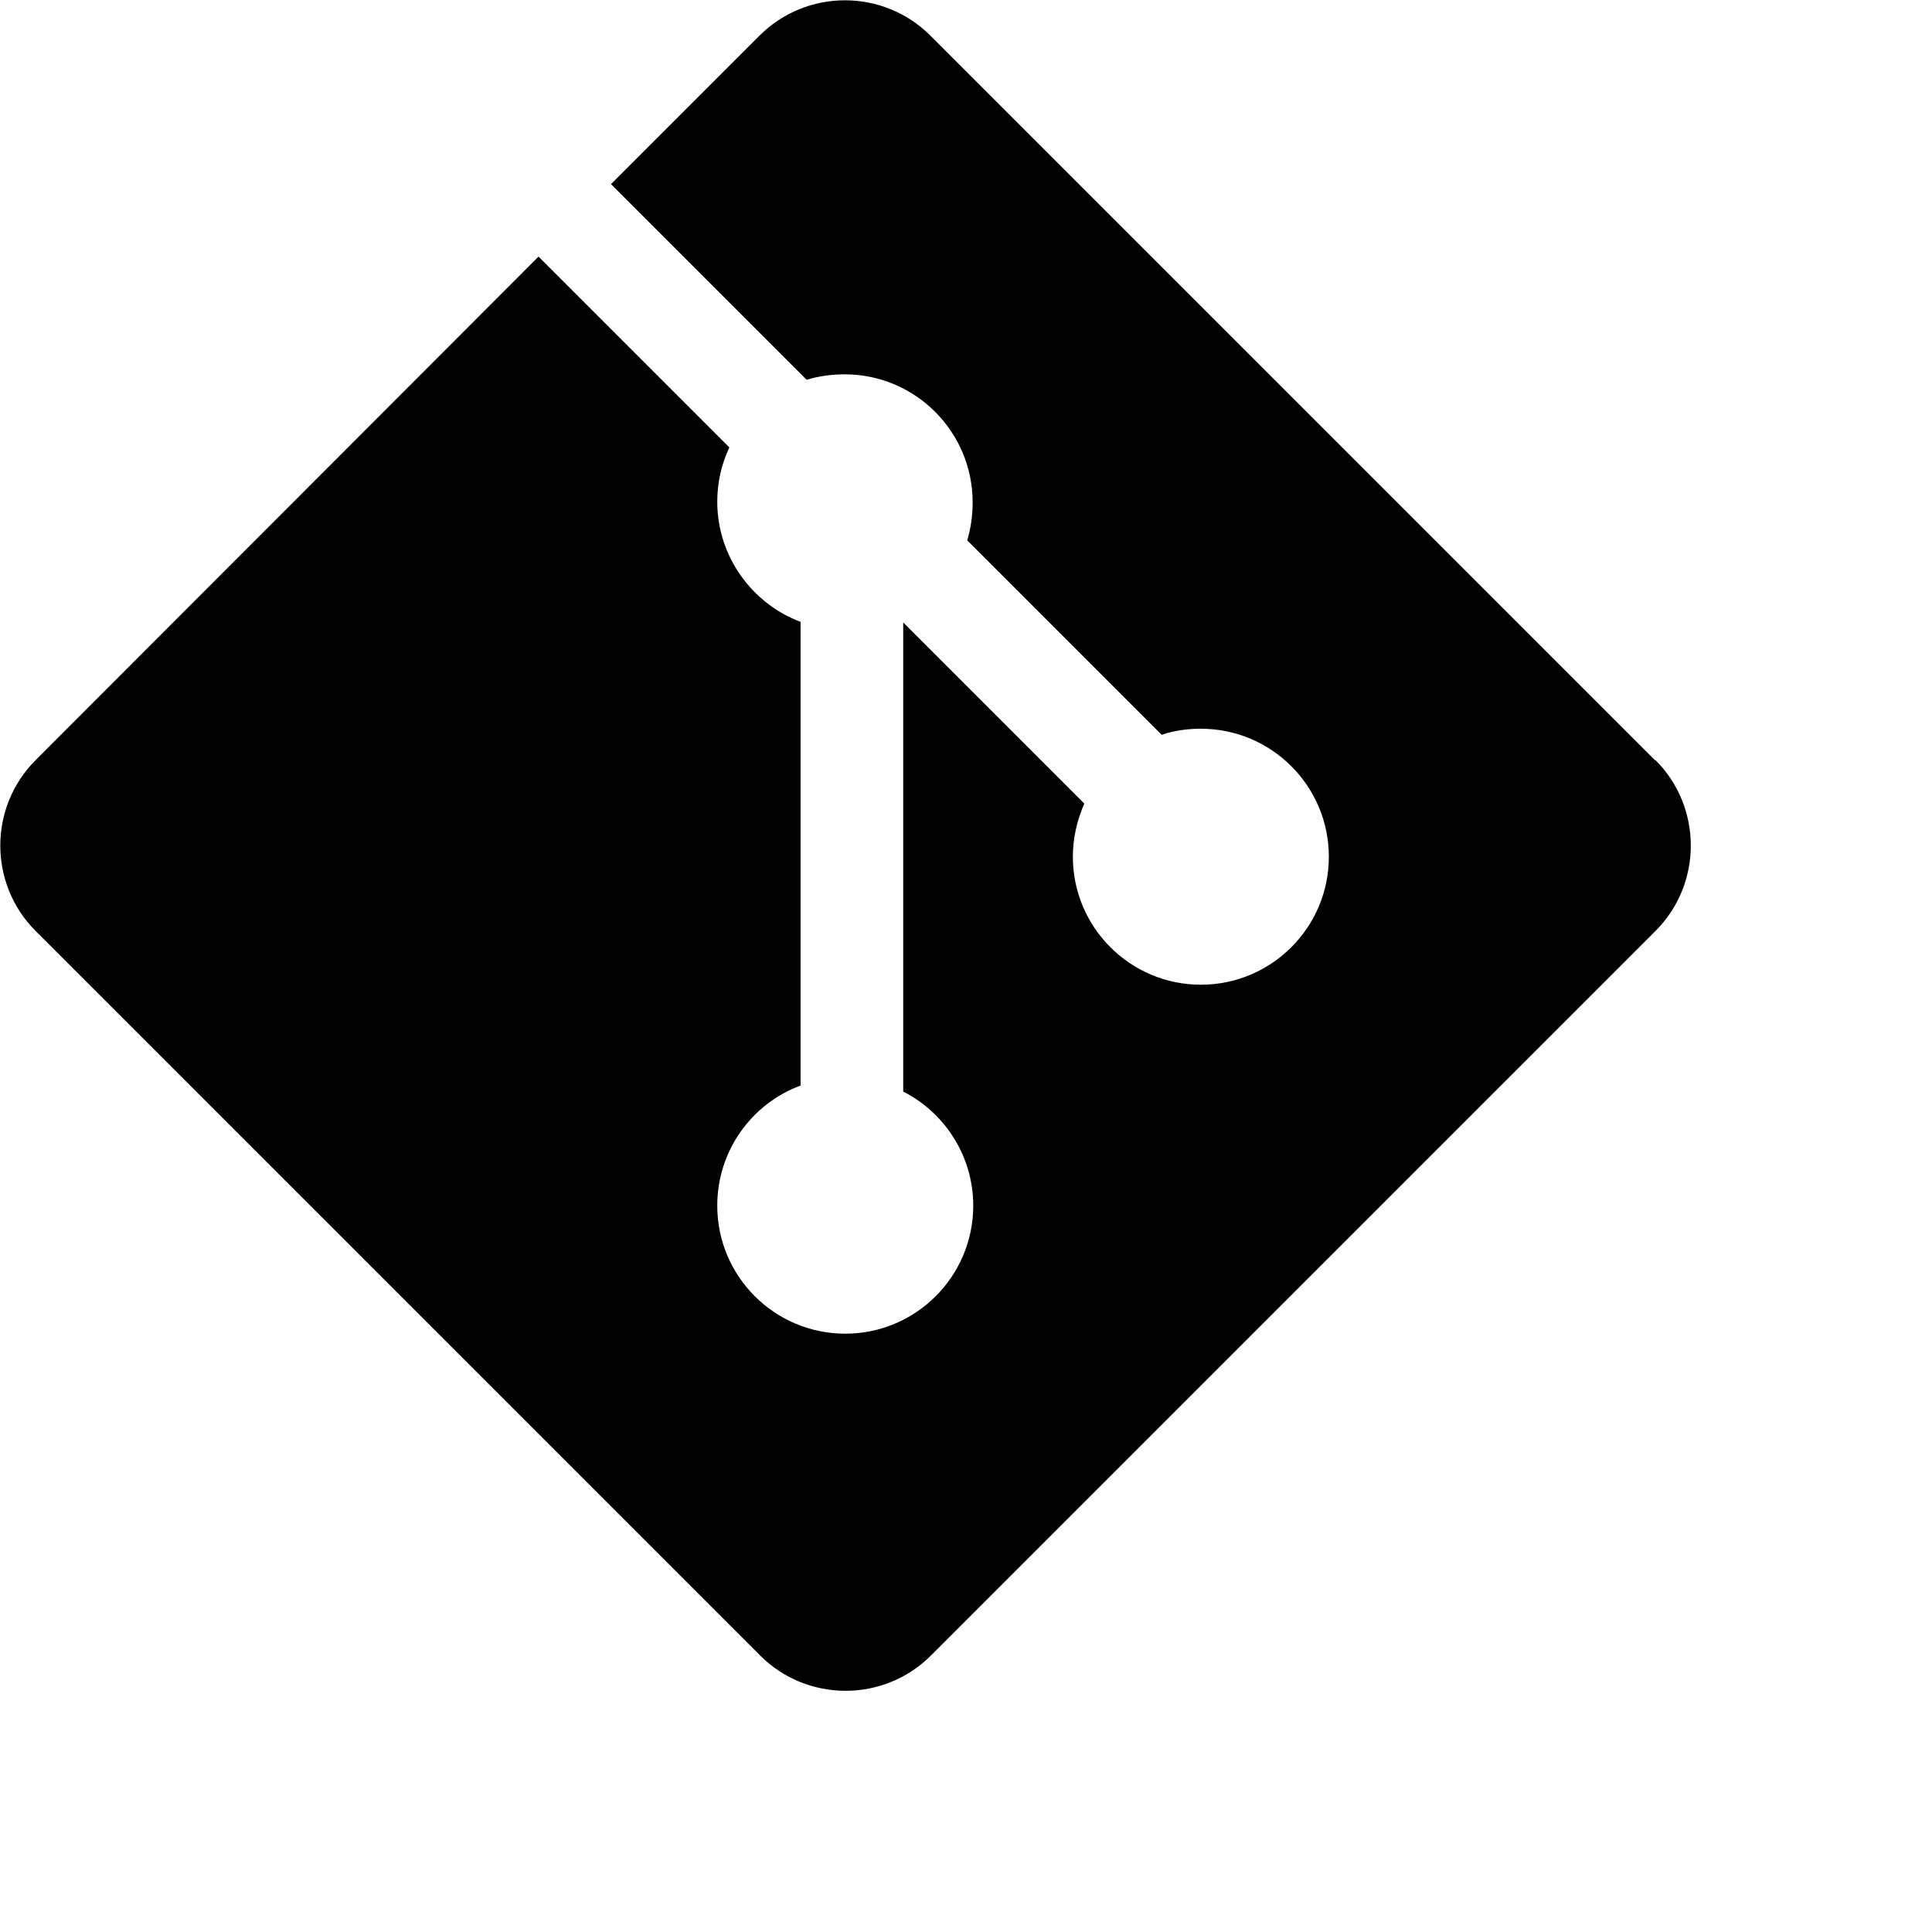 <svg width="32" height="32" viewBox="0 0 32 32" fill="none" xmlns="http://www.w3.org/2000/svg">
  <path fill="currentColor" d="m27.41,12.59L15.41.59c-.78-.78-2.05-.78-2.83,0l-2.46,2.46,3.24,3.24c.2-.06.41-.09.63-.09,1.17,0,2.12.95,2.12,2.12,0,.22-.03.43-.09.63l3.22,3.22c.21-.07.43-.1.65-.1,1.17,0,2.12.95,2.12,2.12s-.95,2.12-2.12,2.12-2.12-.95-2.12-2.12c0-.31.07-.61.19-.88l-3-3v7.77c.69.35,1.16,1.07,1.16,1.89,0,1.17-.95,2.12-2.12,2.12s-2.12-.95-2.12-2.12c0-.91.57-1.69,1.38-1.99v-7.68c-.8-.3-1.38-1.08-1.38-1.99,0-.32.07-.62.2-.9l-3.16-3.16L.59,12.59c-.78.78-.78,2.05,0,2.83l12,12c.78.78,2.05.78,2.83,0l12-12c.78-.78.78-2.05,0-2.83Z"/>
</svg>
